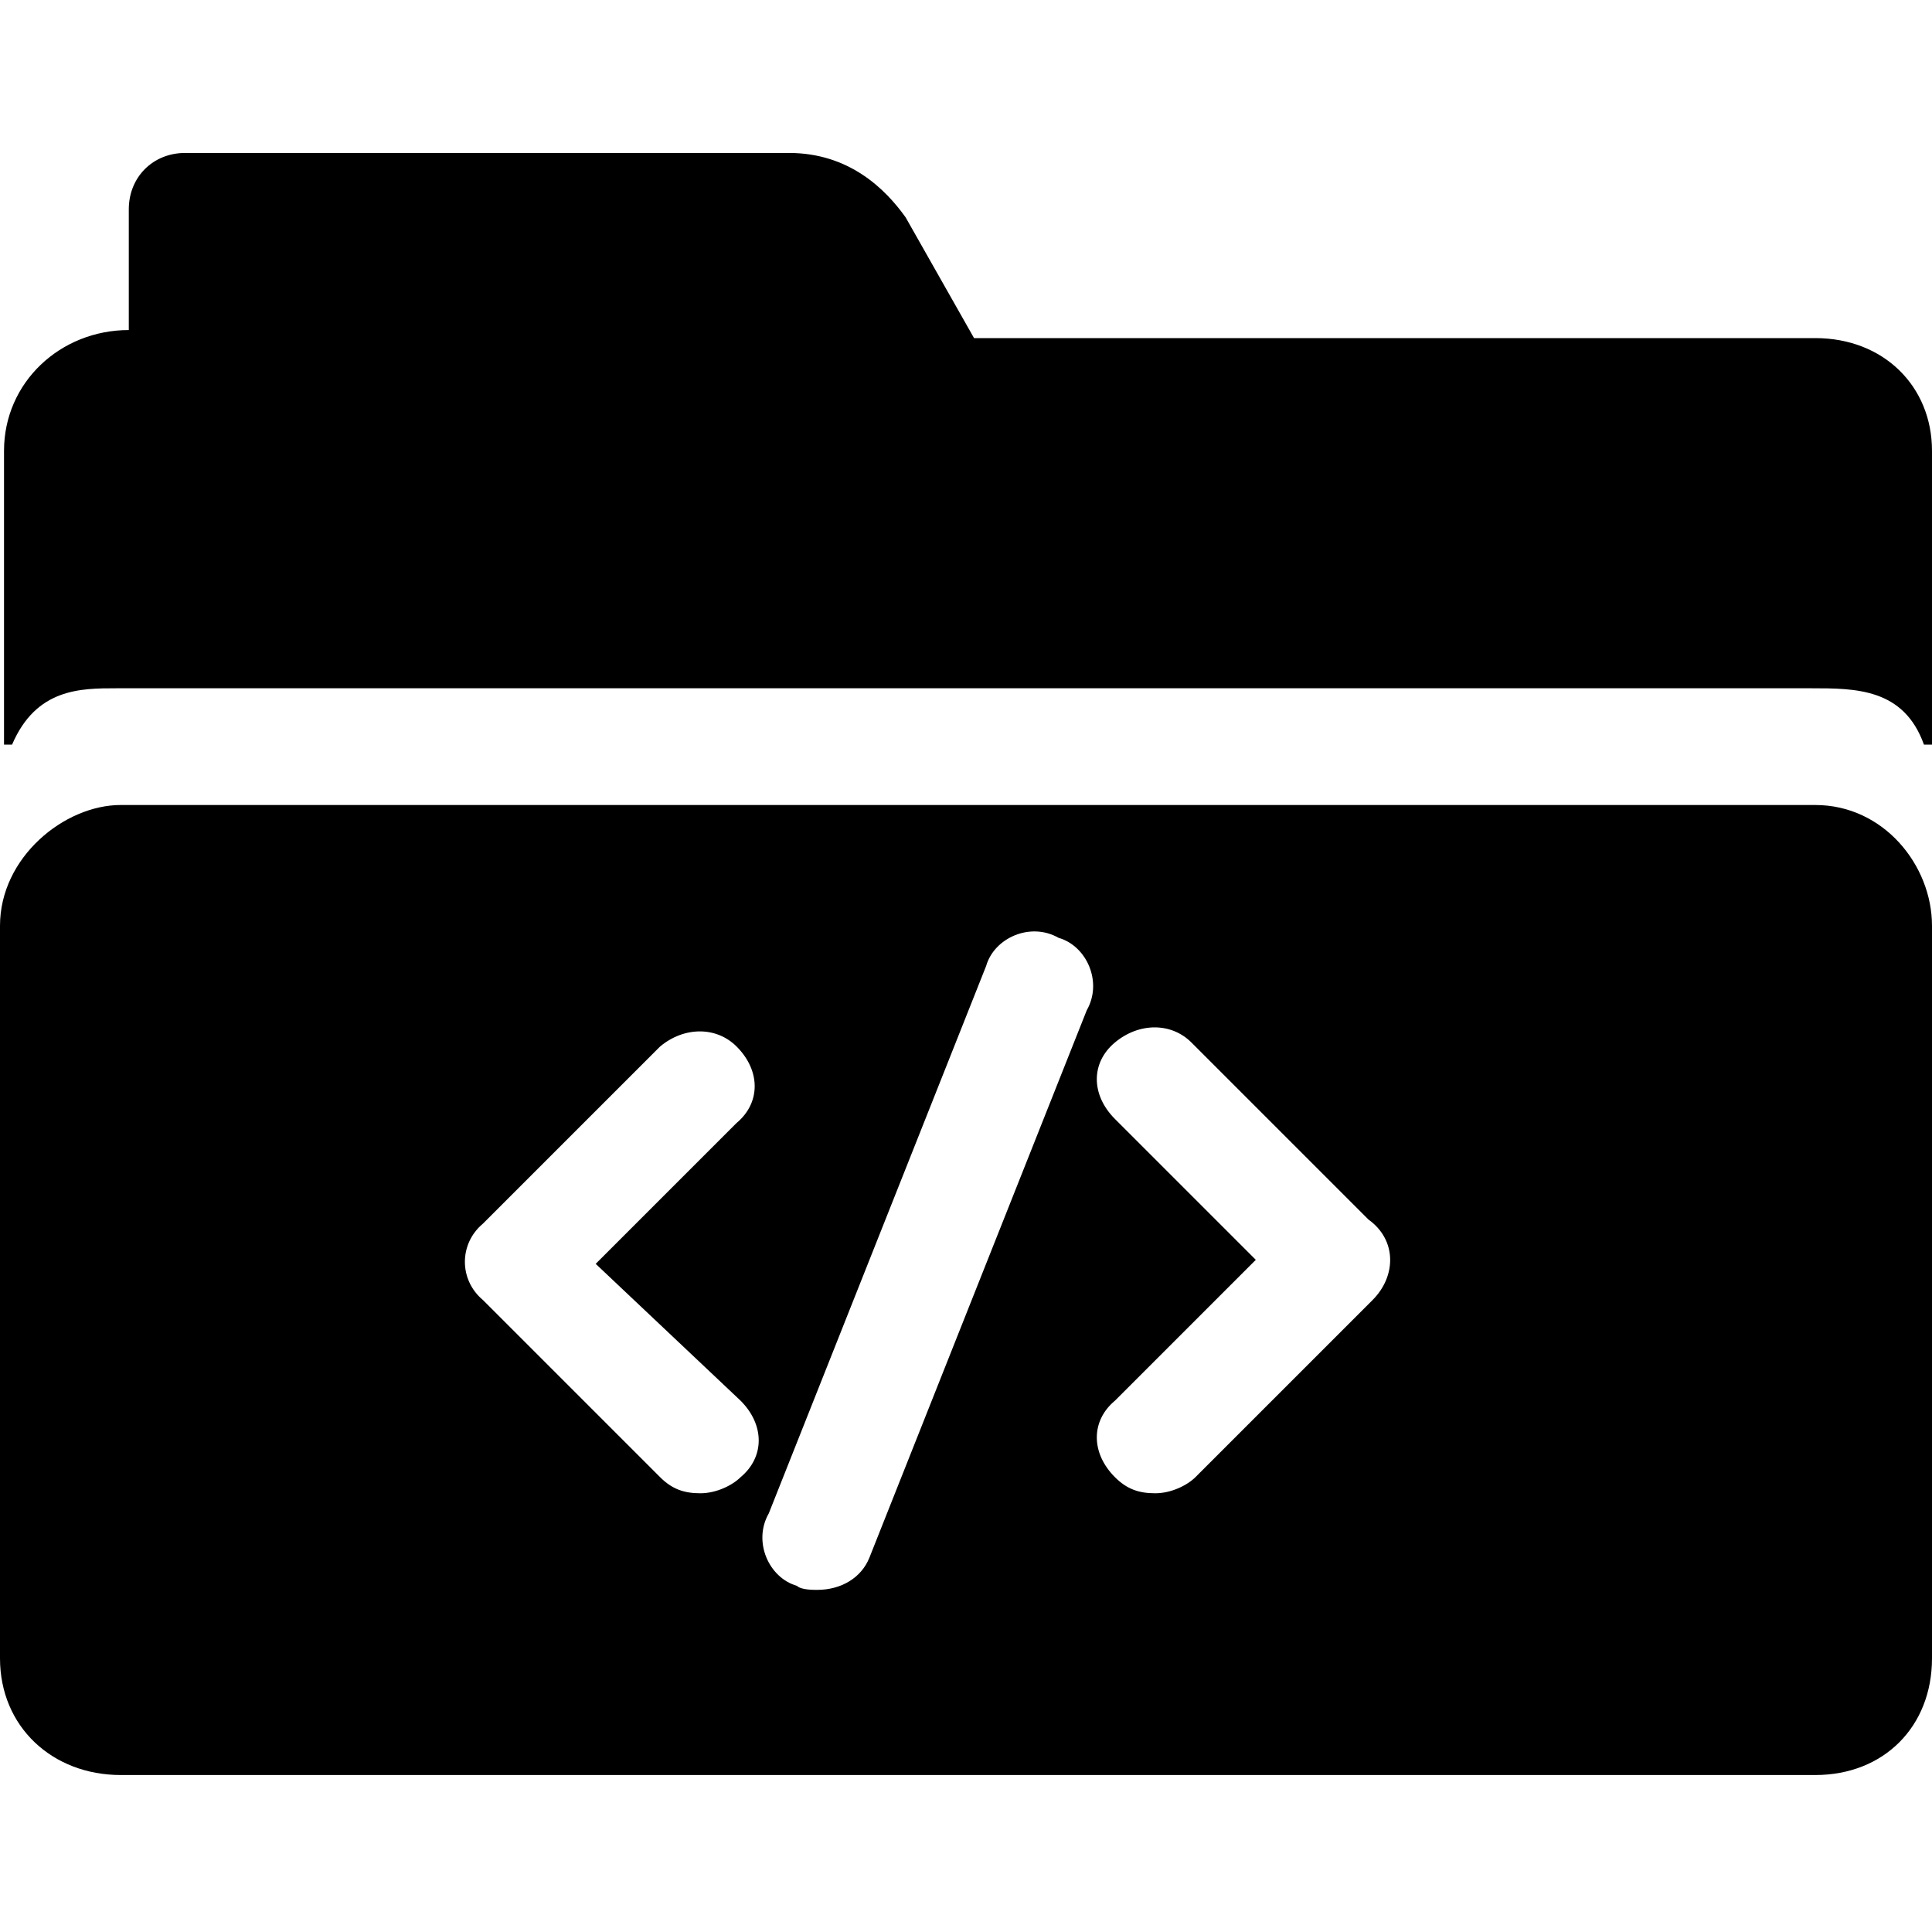 <svg enable-background="new 0 0 48 48" viewBox="0 0 48 48" xmlns="http://www.w3.org/2000/svg"><path d="m45.1 8.4h-20.9l-1.7-3c-.5-.7-1.4-1.6-2.9-1.6h-15c-.8 0-1.4.6-1.4 1.4v3c-1.7 0-3.1 1.3-3.1 3v7.3h.2c.6-1.4 1.7-1.4 2.6-1.4h42.1c1.1 0 2.3 0 2.8 1.4h.2v-7.3c0-1.6-1.2-2.8-2.9-2.8z"/><path d="m45.1 20h-42.1c-1.4 0-3 1.3-3 3v18.2c0 1.7 1.3 2.9 3 2.9h42.1c1.7 0 2.9-1.2 2.9-2.9v-18.2c0-1.5-1.2-3-2.9-3zm-26.7 14.8c.6.6.6 1.4 0 1.9-.2.2-.6.4-1 .4s-.7-.1-1-.4l-4.4-4.4c-.6-.5-.6-1.4 0-1.9l4.4-4.4c.6-.5 1.4-.5 1.9 0 .6.6.6 1.4 0 1.9l-3.5 3.5zm8.6-9.7-5.4 13.6c-.2.5-.7.8-1.3.8-.1 0-.4 0-.5-.1-.7-.2-1.1-1.1-.7-1.8l5.4-13.6c.2-.7 1.1-1.1 1.8-.7.7.2 1.1 1.1.7 1.8zm7.1 7.2-4.4 4.4c-.2.2-.6.4-1 .4s-.7-.1-1-.4c-.6-.6-.6-1.4 0-1.9l3.5-3.5-3.5-3.5c-.6-.6-.6-1.4 0-1.9s1.4-.5 1.9 0l4.4 4.4c.7.5.7 1.4.1 2z"/></svg>